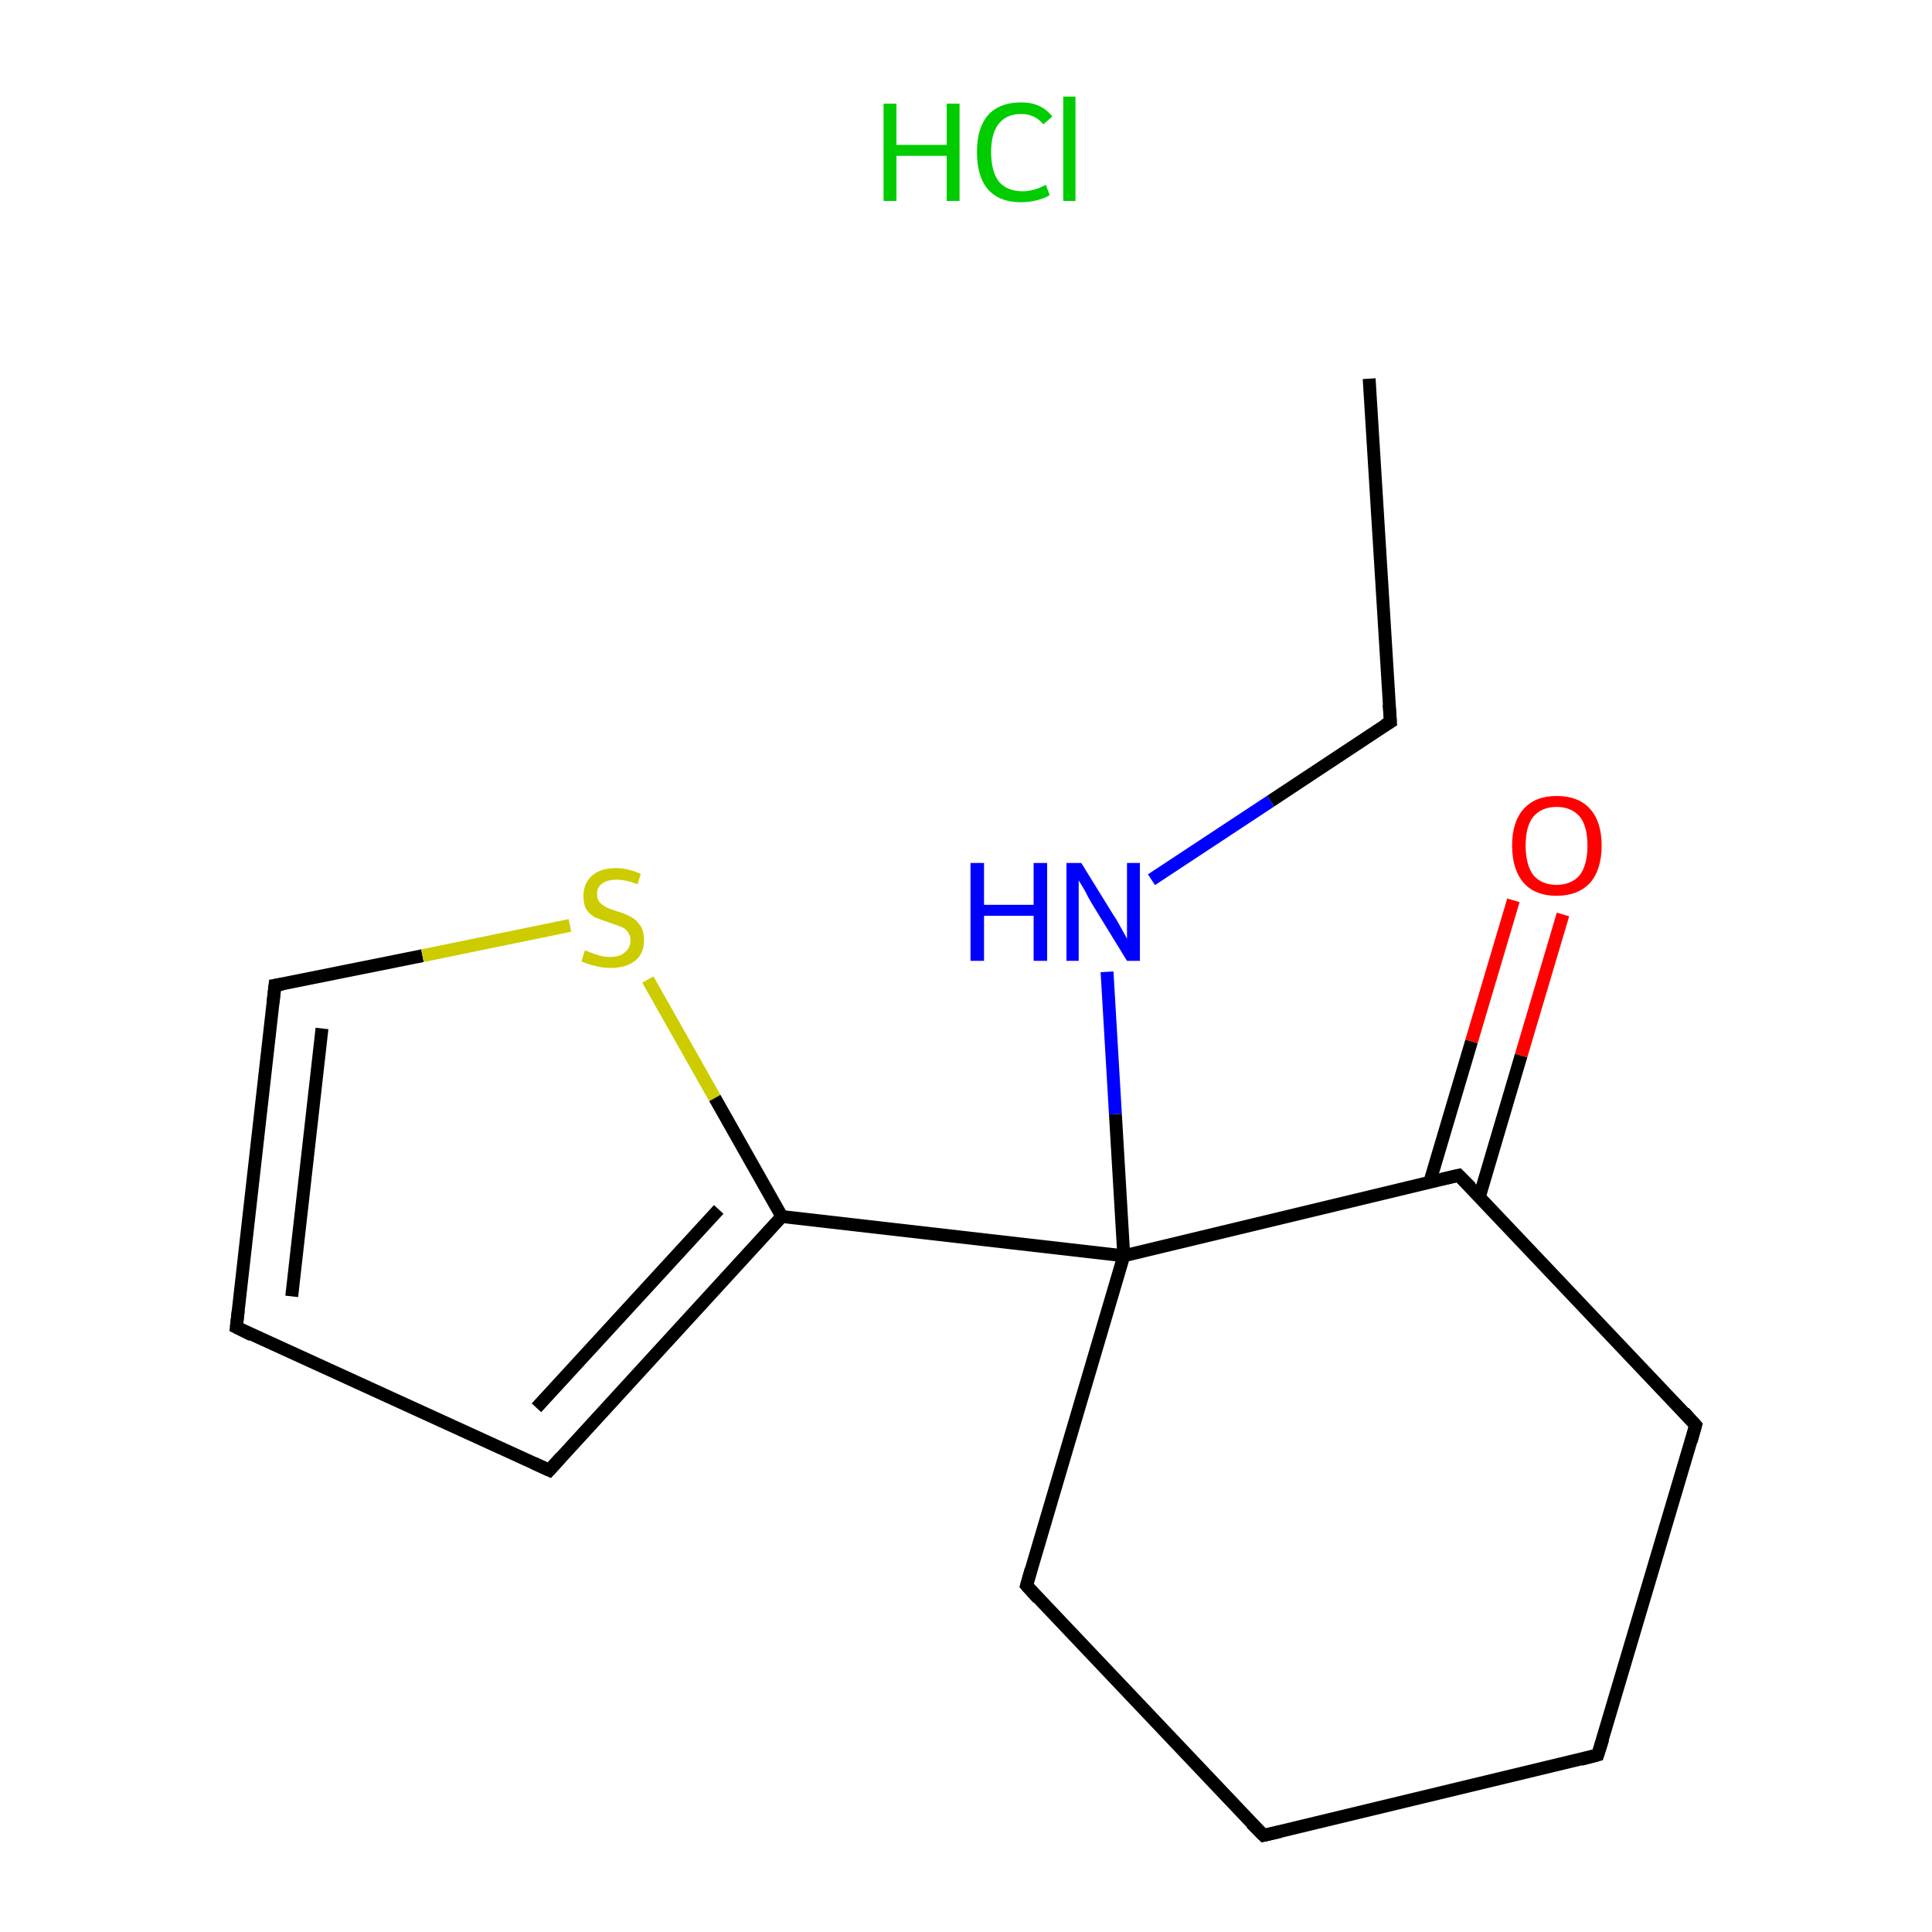 <?xml version='1.0' encoding='iso-8859-1'?>
<svg version='1.1' baseProfile='full'
              xmlns='http://www.w3.org/2000/svg'
                      xmlns:rdkit='http://www.rdkit.org/xml'
                      xmlns:xlink='http://www.w3.org/1999/xlink'
                  xml:space='preserve'
width='300px' height='300px' viewBox='0 0 300 300'>
<!-- END OF HEADER -->
<rect style='opacity:1.0;fill:#FFFFFF;stroke:none' width='300.0' height='300.0' x='0.0' y='0.0'> </rect>
<path class='bond-0 atom-0 atom-1' d='M 212.6,58.8 L 215.9,112.1' style='fill:none;fill-rule:evenodd;stroke:#000000;stroke-width:2.0px;stroke-linecap:butt;stroke-linejoin:miter;stroke-opacity:1' />
<path class='bond-1 atom-1 atom-2' d='M 215.9,112.1 L 197.3,124.4' style='fill:none;fill-rule:evenodd;stroke:#000000;stroke-width:2.0px;stroke-linecap:butt;stroke-linejoin:miter;stroke-opacity:1' />
<path class='bond-1 atom-1 atom-2' d='M 197.3,124.4 L 178.8,136.6' style='fill:none;fill-rule:evenodd;stroke:#0000FF;stroke-width:2.0px;stroke-linecap:butt;stroke-linejoin:miter;stroke-opacity:1' />
<path class='bond-2 atom-2 atom-3' d='M 171.9,150.9 L 173.2,173.0' style='fill:none;fill-rule:evenodd;stroke:#0000FF;stroke-width:2.0px;stroke-linecap:butt;stroke-linejoin:miter;stroke-opacity:1' />
<path class='bond-2 atom-2 atom-3' d='M 173.2,173.0 L 174.5,195.0' style='fill:none;fill-rule:evenodd;stroke:#000000;stroke-width:2.0px;stroke-linecap:butt;stroke-linejoin:miter;stroke-opacity:1' />
<path class='bond-3 atom-3 atom-4' d='M 174.5,195.0 L 121.4,188.9' style='fill:none;fill-rule:evenodd;stroke:#000000;stroke-width:2.0px;stroke-linecap:butt;stroke-linejoin:miter;stroke-opacity:1' />
<path class='bond-4 atom-4 atom-5' d='M 121.4,188.9 L 85.3,228.3' style='fill:none;fill-rule:evenodd;stroke:#000000;stroke-width:2.0px;stroke-linecap:butt;stroke-linejoin:miter;stroke-opacity:1' />
<path class='bond-4 atom-4 atom-5' d='M 111.6,187.8 L 83.3,218.6' style='fill:none;fill-rule:evenodd;stroke:#000000;stroke-width:2.0px;stroke-linecap:butt;stroke-linejoin:miter;stroke-opacity:1' />
<path class='bond-5 atom-5 atom-6' d='M 85.3,228.3 L 36.7,206.1' style='fill:none;fill-rule:evenodd;stroke:#000000;stroke-width:2.0px;stroke-linecap:butt;stroke-linejoin:miter;stroke-opacity:1' />
<path class='bond-6 atom-6 atom-7' d='M 36.7,206.1 L 42.7,153.0' style='fill:none;fill-rule:evenodd;stroke:#000000;stroke-width:2.0px;stroke-linecap:butt;stroke-linejoin:miter;stroke-opacity:1' />
<path class='bond-6 atom-6 atom-7' d='M 45.3,201.3 L 50.0,159.7' style='fill:none;fill-rule:evenodd;stroke:#000000;stroke-width:2.0px;stroke-linecap:butt;stroke-linejoin:miter;stroke-opacity:1' />
<path class='bond-7 atom-7 atom-8' d='M 42.7,153.0 L 65.6,148.4' style='fill:none;fill-rule:evenodd;stroke:#000000;stroke-width:2.0px;stroke-linecap:butt;stroke-linejoin:miter;stroke-opacity:1' />
<path class='bond-7 atom-7 atom-8' d='M 65.6,148.4 L 88.5,143.7' style='fill:none;fill-rule:evenodd;stroke:#CCCC00;stroke-width:2.0px;stroke-linecap:butt;stroke-linejoin:miter;stroke-opacity:1' />
<path class='bond-8 atom-3 atom-9' d='M 174.5,195.0 L 159.4,246.2' style='fill:none;fill-rule:evenodd;stroke:#000000;stroke-width:2.0px;stroke-linecap:butt;stroke-linejoin:miter;stroke-opacity:1' />
<path class='bond-9 atom-9 atom-10' d='M 159.4,246.2 L 196.2,285.0' style='fill:none;fill-rule:evenodd;stroke:#000000;stroke-width:2.0px;stroke-linecap:butt;stroke-linejoin:miter;stroke-opacity:1' />
<path class='bond-10 atom-10 atom-11' d='M 196.2,285.0 L 248.1,272.5' style='fill:none;fill-rule:evenodd;stroke:#000000;stroke-width:2.0px;stroke-linecap:butt;stroke-linejoin:miter;stroke-opacity:1' />
<path class='bond-11 atom-11 atom-12' d='M 248.1,272.5 L 263.3,221.3' style='fill:none;fill-rule:evenodd;stroke:#000000;stroke-width:2.0px;stroke-linecap:butt;stroke-linejoin:miter;stroke-opacity:1' />
<path class='bond-12 atom-12 atom-13' d='M 263.3,221.3 L 226.5,182.5' style='fill:none;fill-rule:evenodd;stroke:#000000;stroke-width:2.0px;stroke-linecap:butt;stroke-linejoin:miter;stroke-opacity:1' />
<path class='bond-13 atom-13 atom-14' d='M 229.7,185.9 L 236.2,163.9' style='fill:none;fill-rule:evenodd;stroke:#000000;stroke-width:2.0px;stroke-linecap:butt;stroke-linejoin:miter;stroke-opacity:1' />
<path class='bond-13 atom-13 atom-14' d='M 236.2,163.9 L 242.7,142.0' style='fill:none;fill-rule:evenodd;stroke:#FF0000;stroke-width:2.0px;stroke-linecap:butt;stroke-linejoin:miter;stroke-opacity:1' />
<path class='bond-13 atom-13 atom-14' d='M 222.0,183.6 L 228.5,161.7' style='fill:none;fill-rule:evenodd;stroke:#000000;stroke-width:2.0px;stroke-linecap:butt;stroke-linejoin:miter;stroke-opacity:1' />
<path class='bond-13 atom-13 atom-14' d='M 228.5,161.7 L 235.0,139.8' style='fill:none;fill-rule:evenodd;stroke:#FF0000;stroke-width:2.0px;stroke-linecap:butt;stroke-linejoin:miter;stroke-opacity:1' />
<path class='bond-14 atom-13 atom-3' d='M 226.5,182.5 L 174.5,195.0' style='fill:none;fill-rule:evenodd;stroke:#000000;stroke-width:2.0px;stroke-linecap:butt;stroke-linejoin:miter;stroke-opacity:1' />
<path class='bond-15 atom-8 atom-4' d='M 100.6,152.1 L 111.0,170.5' style='fill:none;fill-rule:evenodd;stroke:#CCCC00;stroke-width:2.0px;stroke-linecap:butt;stroke-linejoin:miter;stroke-opacity:1' />
<path class='bond-15 atom-8 atom-4' d='M 111.0,170.5 L 121.4,188.9' style='fill:none;fill-rule:evenodd;stroke:#000000;stroke-width:2.0px;stroke-linecap:butt;stroke-linejoin:miter;stroke-opacity:1' />
<path d='M 215.7,109.4 L 215.9,112.1 L 214.9,112.7' style='fill:none;stroke:#000000;stroke-width:2.0px;stroke-linecap:butt;stroke-linejoin:miter;stroke-miterlimit:10;stroke-opacity:1;' />
<path d='M 87.1,226.3 L 85.3,228.3 L 82.9,227.2' style='fill:none;stroke:#000000;stroke-width:2.0px;stroke-linecap:butt;stroke-linejoin:miter;stroke-miterlimit:10;stroke-opacity:1;' />
<path d='M 39.1,207.3 L 36.7,206.1 L 37.0,203.5' style='fill:none;stroke:#000000;stroke-width:2.0px;stroke-linecap:butt;stroke-linejoin:miter;stroke-miterlimit:10;stroke-opacity:1;' />
<path d='M 42.4,155.7 L 42.7,153.0 L 43.9,152.8' style='fill:none;stroke:#000000;stroke-width:2.0px;stroke-linecap:butt;stroke-linejoin:miter;stroke-miterlimit:10;stroke-opacity:1;' />
<path d='M 160.1,243.7 L 159.4,246.2 L 161.2,248.2' style='fill:none;stroke:#000000;stroke-width:2.0px;stroke-linecap:butt;stroke-linejoin:miter;stroke-miterlimit:10;stroke-opacity:1;' />
<path d='M 194.3,283.1 L 196.2,285.0 L 198.8,284.4' style='fill:none;stroke:#000000;stroke-width:2.0px;stroke-linecap:butt;stroke-linejoin:miter;stroke-miterlimit:10;stroke-opacity:1;' />
<path d='M 245.5,273.2 L 248.1,272.5 L 248.9,270.0' style='fill:none;stroke:#000000;stroke-width:2.0px;stroke-linecap:butt;stroke-linejoin:miter;stroke-miterlimit:10;stroke-opacity:1;' />
<path d='M 262.6,223.8 L 263.3,221.3 L 261.5,219.3' style='fill:none;stroke:#000000;stroke-width:2.0px;stroke-linecap:butt;stroke-linejoin:miter;stroke-miterlimit:10;stroke-opacity:1;' />
<path d='M 228.4,184.4 L 226.5,182.5 L 223.9,183.1' style='fill:none;stroke:#000000;stroke-width:2.0px;stroke-linecap:butt;stroke-linejoin:miter;stroke-miterlimit:10;stroke-opacity:1;' />
<path class='atom-2' d='M 150.7 134.0
L 152.8 134.0
L 152.8 140.5
L 160.5 140.5
L 160.5 134.0
L 162.6 134.0
L 162.6 149.2
L 160.5 149.2
L 160.5 142.2
L 152.8 142.2
L 152.8 149.2
L 150.7 149.2
L 150.7 134.0
' fill='#0000FF'/>
<path class='atom-2' d='M 167.9 134.0
L 172.9 142.1
Q 173.4 142.8, 174.2 144.3
Q 175.0 145.7, 175.0 145.8
L 175.0 134.0
L 177.0 134.0
L 177.0 149.2
L 175.0 149.2
L 169.6 140.4
Q 169.0 139.4, 168.4 138.2
Q 167.7 137.0, 167.5 136.7
L 167.5 149.2
L 165.6 149.2
L 165.6 134.0
L 167.9 134.0
' fill='#0000FF'/>
<path class='atom-8' d='M 90.8 147.6
Q 91.0 147.6, 91.7 147.9
Q 92.4 148.2, 93.2 148.4
Q 94.0 148.6, 94.8 148.6
Q 96.2 148.6, 97.0 147.9
Q 97.9 147.2, 97.9 146.0
Q 97.9 145.2, 97.4 144.6
Q 97.0 144.1, 96.4 143.9
Q 95.7 143.6, 94.7 143.3
Q 93.3 142.8, 92.5 142.5
Q 91.7 142.1, 91.1 141.3
Q 90.6 140.5, 90.6 139.1
Q 90.6 137.2, 91.9 136.0
Q 93.2 134.8, 95.7 134.8
Q 97.5 134.8, 99.5 135.7
L 99.0 137.3
Q 97.2 136.6, 95.8 136.6
Q 94.3 136.6, 93.5 137.2
Q 92.7 137.8, 92.7 138.8
Q 92.7 139.6, 93.1 140.1
Q 93.6 140.6, 94.2 140.9
Q 94.8 141.2, 95.8 141.5
Q 97.2 141.9, 98.0 142.4
Q 98.8 142.8, 99.4 143.7
Q 100.0 144.5, 100.0 146.0
Q 100.0 148.1, 98.6 149.2
Q 97.2 150.3, 94.8 150.3
Q 93.5 150.3, 92.5 150.0
Q 91.5 149.8, 90.3 149.3
L 90.8 147.6
' fill='#CCCC00'/>
<path class='atom-14' d='M 234.8 131.3
Q 234.8 127.6, 236.6 125.6
Q 238.4 123.6, 241.7 123.6
Q 245.1 123.6, 246.9 125.6
Q 248.7 127.6, 248.7 131.3
Q 248.7 135.0, 246.9 137.1
Q 245.0 139.1, 241.7 139.1
Q 238.4 139.1, 236.6 137.1
Q 234.8 135.0, 234.8 131.3
M 241.7 137.4
Q 244.0 137.4, 245.3 135.9
Q 246.5 134.3, 246.5 131.3
Q 246.5 128.3, 245.3 126.8
Q 244.0 125.3, 241.7 125.3
Q 239.4 125.3, 238.1 126.8
Q 236.9 128.3, 236.9 131.3
Q 236.9 134.3, 238.1 135.9
Q 239.4 137.4, 241.7 137.4
' fill='#FF0000'/>
<path class='atom-15' d='M 137.2 16.1
L 139.2 16.1
L 139.2 22.5
L 147.0 22.5
L 147.0 16.1
L 149.0 16.1
L 149.0 31.2
L 147.0 31.2
L 147.0 24.2
L 139.2 24.2
L 139.2 31.2
L 137.2 31.2
L 137.2 16.1
' fill='#00CC00'/>
<path class='atom-15' d='M 151.7 23.6
Q 151.7 19.9, 153.4 17.9
Q 155.2 15.9, 158.6 15.9
Q 161.7 15.9, 163.4 18.1
L 162.0 19.3
Q 160.7 17.7, 158.6 17.7
Q 156.3 17.7, 155.1 19.2
Q 153.9 20.7, 153.9 23.6
Q 153.9 26.6, 155.1 28.2
Q 156.4 29.7, 158.8 29.7
Q 160.5 29.7, 162.4 28.7
L 163.0 30.3
Q 162.2 30.8, 161.0 31.1
Q 159.8 31.4, 158.5 31.4
Q 155.2 31.4, 153.4 29.4
Q 151.7 27.4, 151.7 23.6
' fill='#00CC00'/>
<path class='atom-15' d='M 165.1 15.0
L 167.0 15.0
L 167.0 31.2
L 165.1 31.2
L 165.1 15.0
' fill='#00CC00'/>
</svg>
